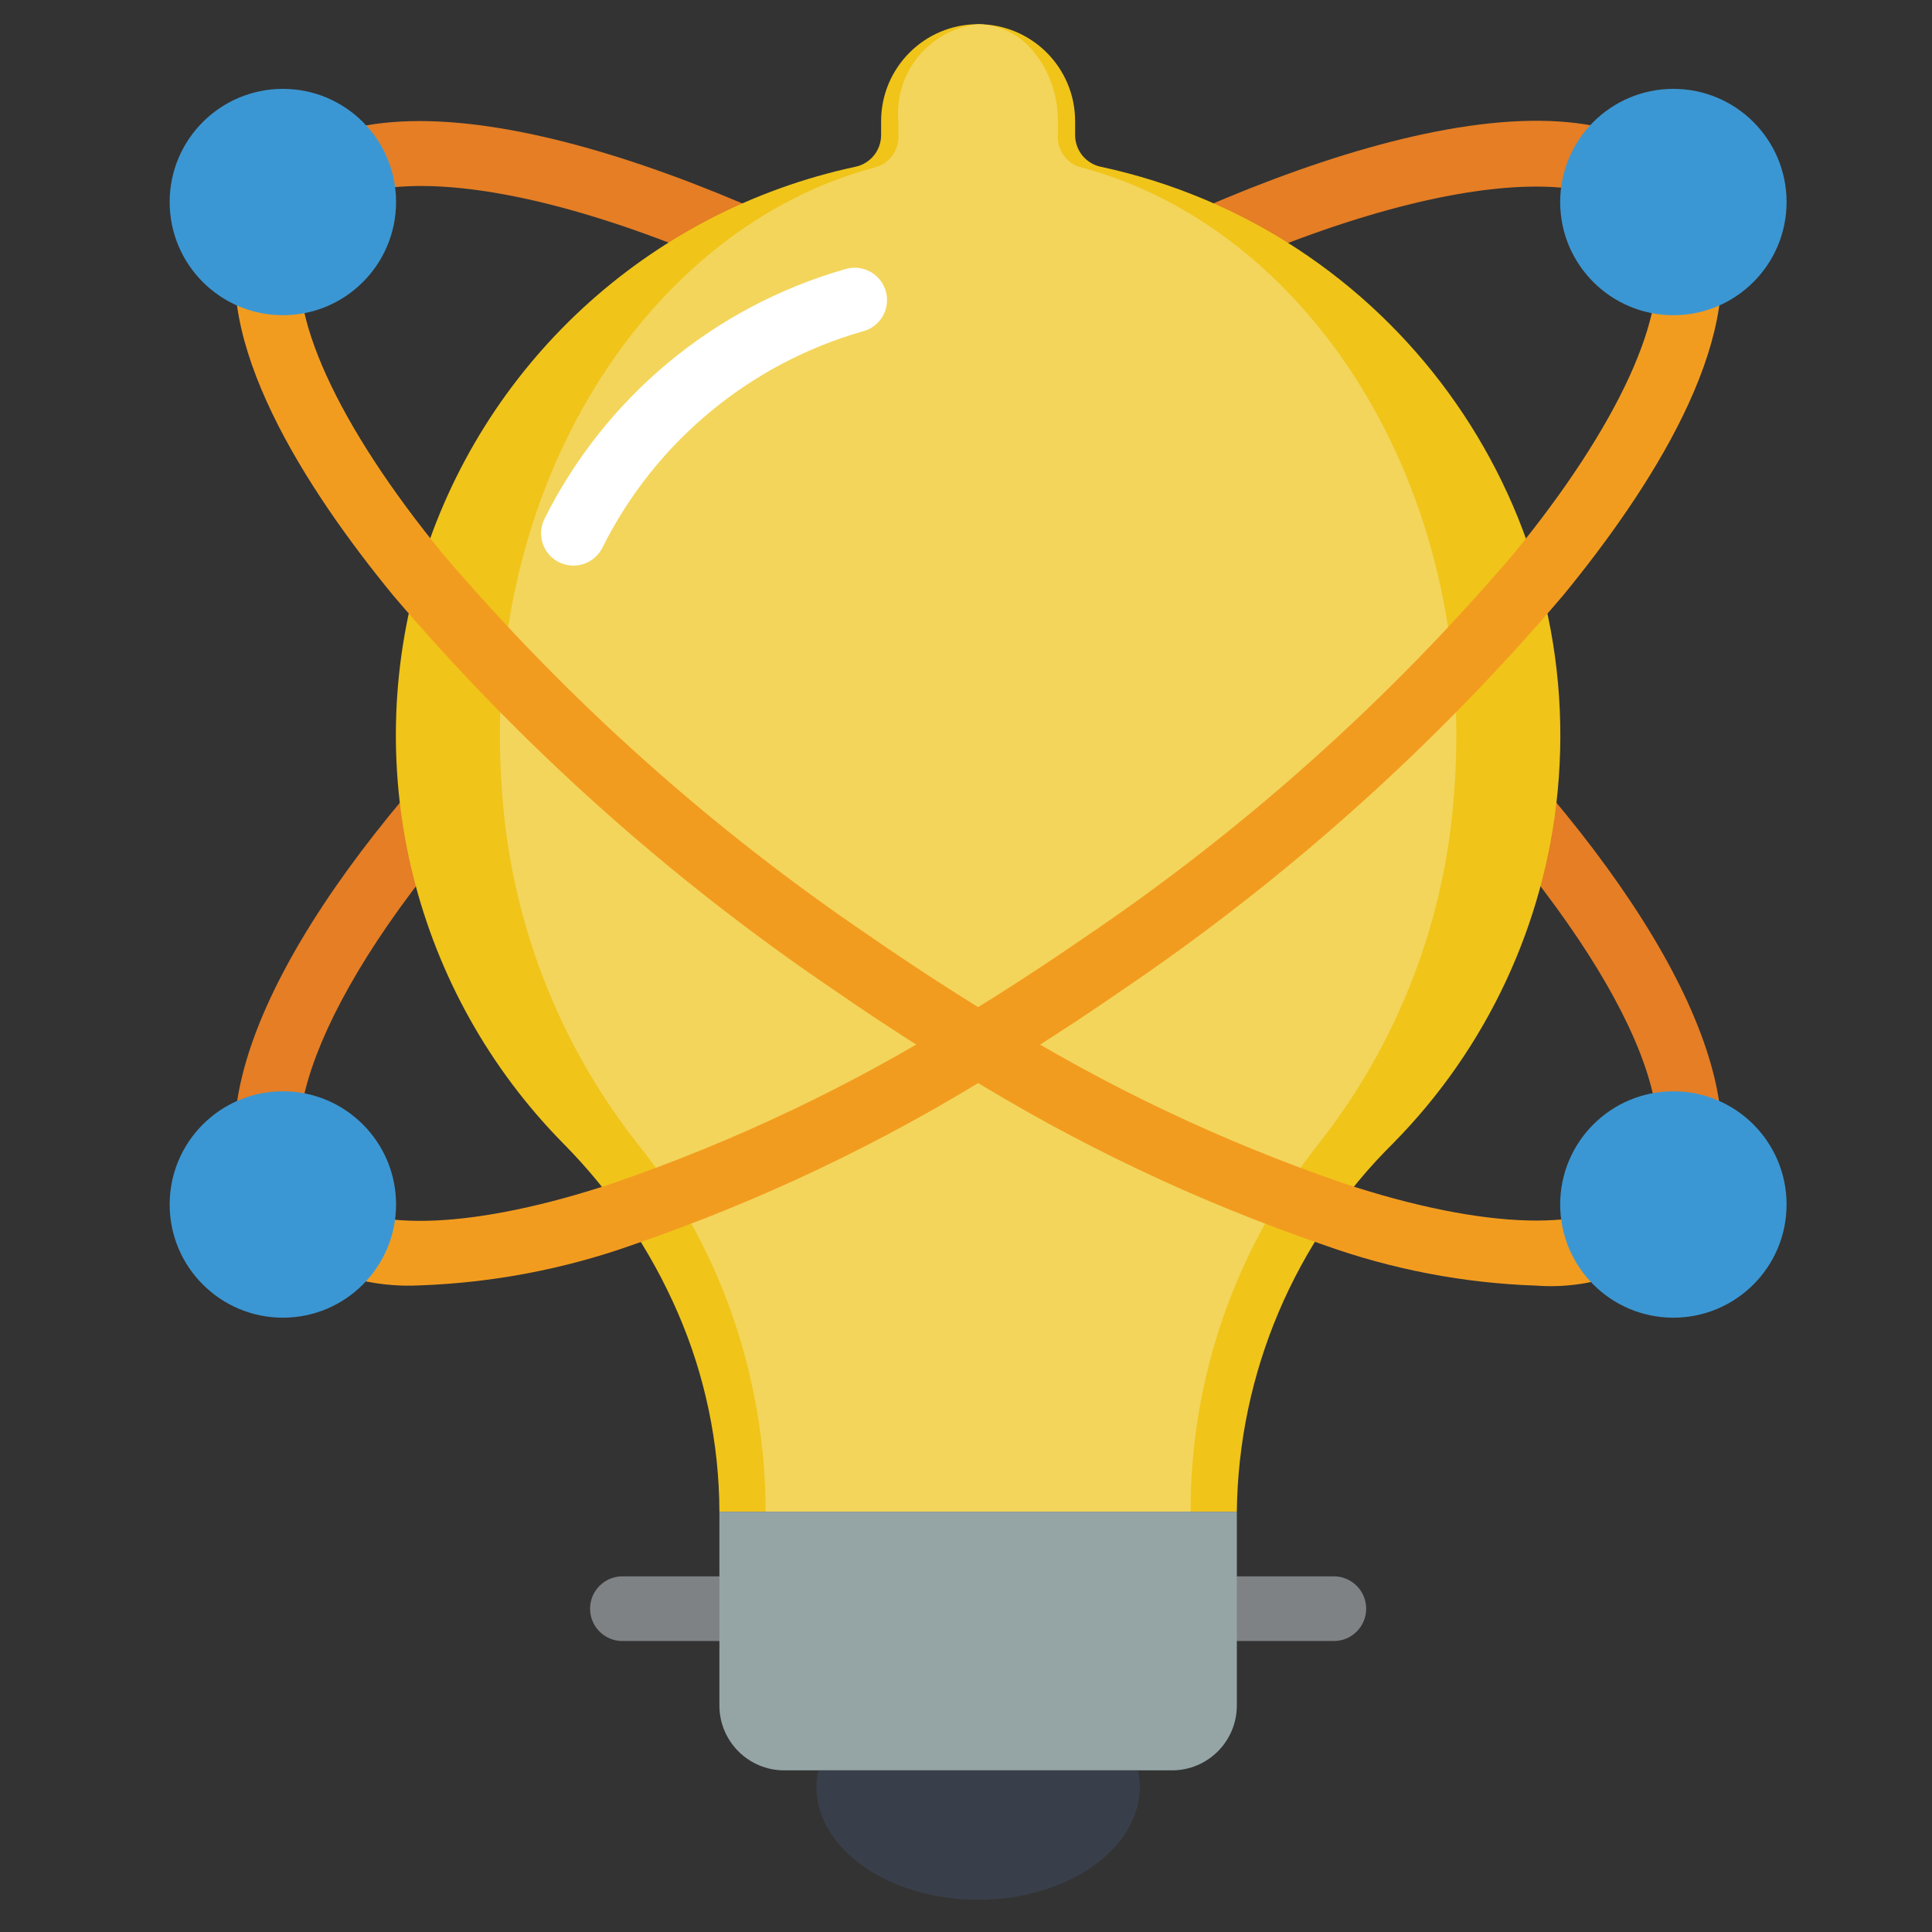 <svg width="33" height="33" viewBox="0 0 33 33" fill="none" xmlns="http://www.w3.org/2000/svg">
<rect x="0" y="0" width="33" height="33" fill="#333333" stroke="none"/>
<g clip-path="url(#clip0_1_4165)">
<path d="M17.922 6.017C17.67 6.018 17.45 5.847 17.387 5.603C17.323 5.359 17.433 5.103 17.654 4.981C21.876 2.64 27.034 0.894 28.845 3.026C29.043 3.259 29.015 3.608 28.783 3.806C28.55 4.004 28.201 3.977 28.003 3.744C27.073 2.651 23.404 3.057 18.189 5.95C18.107 5.995 18.015 6.018 17.922 6.017Z" fill="#E57E25"/>
<path d="M4.694 20.723C4.467 20.723 4.264 20.584 4.18 20.374C3.424 18.471 5.137 15.198 8.764 11.617C8.985 11.425 9.316 11.438 9.521 11.646C9.725 11.854 9.733 12.185 9.538 12.402C5.898 15.998 4.74 18.792 5.206 19.966C5.274 20.136 5.253 20.328 5.15 20.48C5.048 20.631 4.877 20.722 4.694 20.723Z" fill="#E57E25"/>
<path d="M15.635 6.098C15.54 6.098 15.448 6.073 15.365 6.027C9.998 3.018 6.479 2.695 5.478 3.666C5.26 3.879 4.91 3.875 4.696 3.657C4.483 3.438 4.487 3.088 4.705 2.875C6.669 0.964 11.775 2.752 15.901 5.063C16.12 5.186 16.229 5.442 16.166 5.685C16.102 5.929 15.882 6.098 15.63 6.098H15.635Z" fill="#E57E25"/>
<path d="M28.742 20.668C28.562 20.668 28.394 20.58 28.29 20.433C28.187 20.286 28.162 20.098 28.222 19.929C28.743 18.48 27.038 15.526 23.877 12.403C23.665 12.188 23.666 11.843 23.878 11.628C24.09 11.414 24.435 11.409 24.653 11.617C28.226 15.147 29.948 18.394 29.261 20.302C29.183 20.521 28.975 20.667 28.742 20.668Z" fill="#E57E25"/>
<path d="M12.288 28.03H10.631C10.326 28.03 10.079 27.783 10.079 27.478C10.079 27.173 10.326 26.925 10.631 26.925H12.288C12.593 26.925 12.841 27.173 12.841 27.478C12.841 27.783 12.593 28.03 12.288 28.03Z" fill="#7F8284"/>
<path d="M22.783 28.03H21.126C20.821 28.03 20.573 27.783 20.573 27.478C20.573 27.173 20.821 26.925 21.126 26.925H22.783C23.088 26.925 23.335 27.173 23.335 27.478C23.335 27.783 23.088 28.03 22.783 28.03Z" fill="#7F8284"/>
<path d="M26.605 13.526C26.386 15.791 25.393 17.911 23.794 19.53C22.112 21.195 21.154 23.455 21.126 25.821H12.288C12.284 24.65 12.042 23.492 11.576 22.419C11.108 21.343 10.445 20.363 9.62 19.53C7.076 16.948 6.14 13.186 7.178 9.713C8.217 6.241 11.064 3.61 14.608 2.849C14.863 2.797 15.047 2.574 15.05 2.313V2.07C15.05 1.155 15.792 0.413 16.707 0.413C17.622 0.413 18.364 1.155 18.364 2.07V2.313C18.367 2.574 18.551 2.797 18.806 2.849C23.738 3.913 27.091 8.503 26.605 13.526Z" fill="#F0C419"/>
<path d="M24.839 13.526C24.689 15.714 23.884 17.806 22.529 19.53C21.104 21.317 20.331 23.536 20.337 25.821H13.077C13.076 24.662 12.878 23.511 12.492 22.419C12.123 21.372 11.58 20.395 10.885 19.53C9.53 17.806 8.725 15.714 8.575 13.526C8.176 8.339 11.053 3.871 14.982 2.849C15.209 2.771 15.357 2.553 15.345 2.313V2.07C15.271 1.239 15.877 0.501 16.707 0.413C17.085 0.422 17.438 0.6 17.669 0.899C17.933 1.232 18.074 1.646 18.069 2.07V2.313C18.056 2.553 18.204 2.771 18.431 2.849C22.361 3.871 25.238 8.339 24.839 13.526Z" fill="#F3D55B"/>
<path d="M21.126 25.821V29.135C21.124 29.744 20.63 30.238 20.021 30.239H13.393C12.784 30.238 12.29 29.744 12.288 29.135V25.821H21.126Z" fill="#95A5A5"/>
<path d="M19.469 30.516C19.469 31.582 18.232 32.449 16.707 32.449C15.183 32.449 13.945 31.582 13.945 30.516C13.945 30.423 13.956 30.33 13.979 30.24H19.436C19.458 30.33 19.469 30.423 19.469 30.516Z" fill="#393F4A"/>
<path d="M7.178 21.955C6.368 21.999 5.566 21.774 4.899 21.314C4.732 21.196 4.644 20.997 4.669 20.795C4.694 20.593 4.828 20.421 5.018 20.348C5.208 20.274 5.423 20.311 5.577 20.444C6.369 21.061 8.149 20.977 10.458 20.215C12.546 19.497 14.547 18.546 16.42 17.378C17.147 16.937 17.857 16.473 18.536 16.005C21.253 14.167 23.71 11.97 25.841 9.475C27.642 7.279 28.54 5.32 28.242 4.232C28.164 3.939 28.337 3.637 28.63 3.557C28.923 3.477 29.226 3.648 29.308 3.94C29.825 5.831 28.173 8.375 26.695 10.175C24.5 12.75 21.966 15.017 19.165 16.914C18.47 17.395 17.741 17.868 16.995 18.323C15.048 19.535 12.97 20.522 10.802 21.265C9.636 21.678 8.414 21.91 7.178 21.955Z" fill="#F29C1F"/>
<path d="M26.235 21.959C24.998 21.917 23.775 21.682 22.61 21.264C20.442 20.52 18.366 19.534 16.421 18.323C15.674 17.867 14.944 17.394 14.25 16.913C11.448 15.015 8.914 12.749 6.719 10.174C5.223 8.351 3.559 5.782 4.123 3.889C4.211 3.599 4.517 3.434 4.808 3.521C5.099 3.607 5.266 3.912 5.181 4.204C4.86 5.286 5.755 7.256 7.575 9.474C9.704 11.969 12.161 14.165 14.878 16.004C15.556 16.473 16.267 16.936 16.995 17.379C18.867 18.546 20.866 19.497 22.953 20.213C25.372 21.011 27.239 21.06 27.95 20.344C28.165 20.127 28.514 20.126 28.731 20.341C28.947 20.556 28.948 20.906 28.733 21.122C28.047 21.726 27.146 22.027 26.235 21.959Z" fill="#F29C1F"/>
<path d="M4.832 22.507C5.899 22.507 6.765 21.641 6.765 20.574C6.765 19.506 5.899 18.64 4.832 18.64C3.764 18.64 2.898 19.506 2.898 20.574C2.898 21.641 3.764 22.507 4.832 22.507Z" fill="#3B97D3"/>
<path d="M4.832 5.384C5.899 5.384 6.765 4.518 6.765 3.451C6.765 2.383 5.899 1.518 4.832 1.518C3.764 1.518 2.898 2.383 2.898 3.451C2.898 4.518 3.764 5.384 4.832 5.384Z" fill="#3B97D3"/>
<path d="M28.582 22.507C29.65 22.507 30.516 21.641 30.516 20.574C30.516 19.506 29.65 18.64 28.582 18.64C27.515 18.64 26.649 19.506 26.649 20.574C26.649 21.641 27.515 22.507 28.582 22.507Z" fill="#3B97D3"/>
<path d="M28.582 5.384C29.65 5.384 30.516 4.518 30.516 3.451C30.516 2.383 29.65 1.518 28.582 1.518C27.515 1.518 26.649 2.383 26.649 3.451C26.649 4.518 27.515 5.384 28.582 5.384Z" fill="#3B97D3"/>
<path d="M9.794 9.661C9.603 9.661 9.425 9.562 9.324 9.399C9.224 9.236 9.215 9.032 9.301 8.861C10.338 6.784 12.199 5.238 14.431 4.599C14.623 4.538 14.833 4.586 14.979 4.725C15.125 4.864 15.184 5.071 15.133 5.266C15.082 5.461 14.928 5.612 14.733 5.661C12.799 6.215 11.187 7.556 10.289 9.356C10.195 9.543 10.004 9.661 9.794 9.661Z" fill="white"/>
</g>
<defs>
<clipPath id="clip0_1_4165">
<rect width="32.036" height="32.036" fill="white" transform="translate(0.689 0.413)"/>
</clipPath>
</defs>
</svg>
